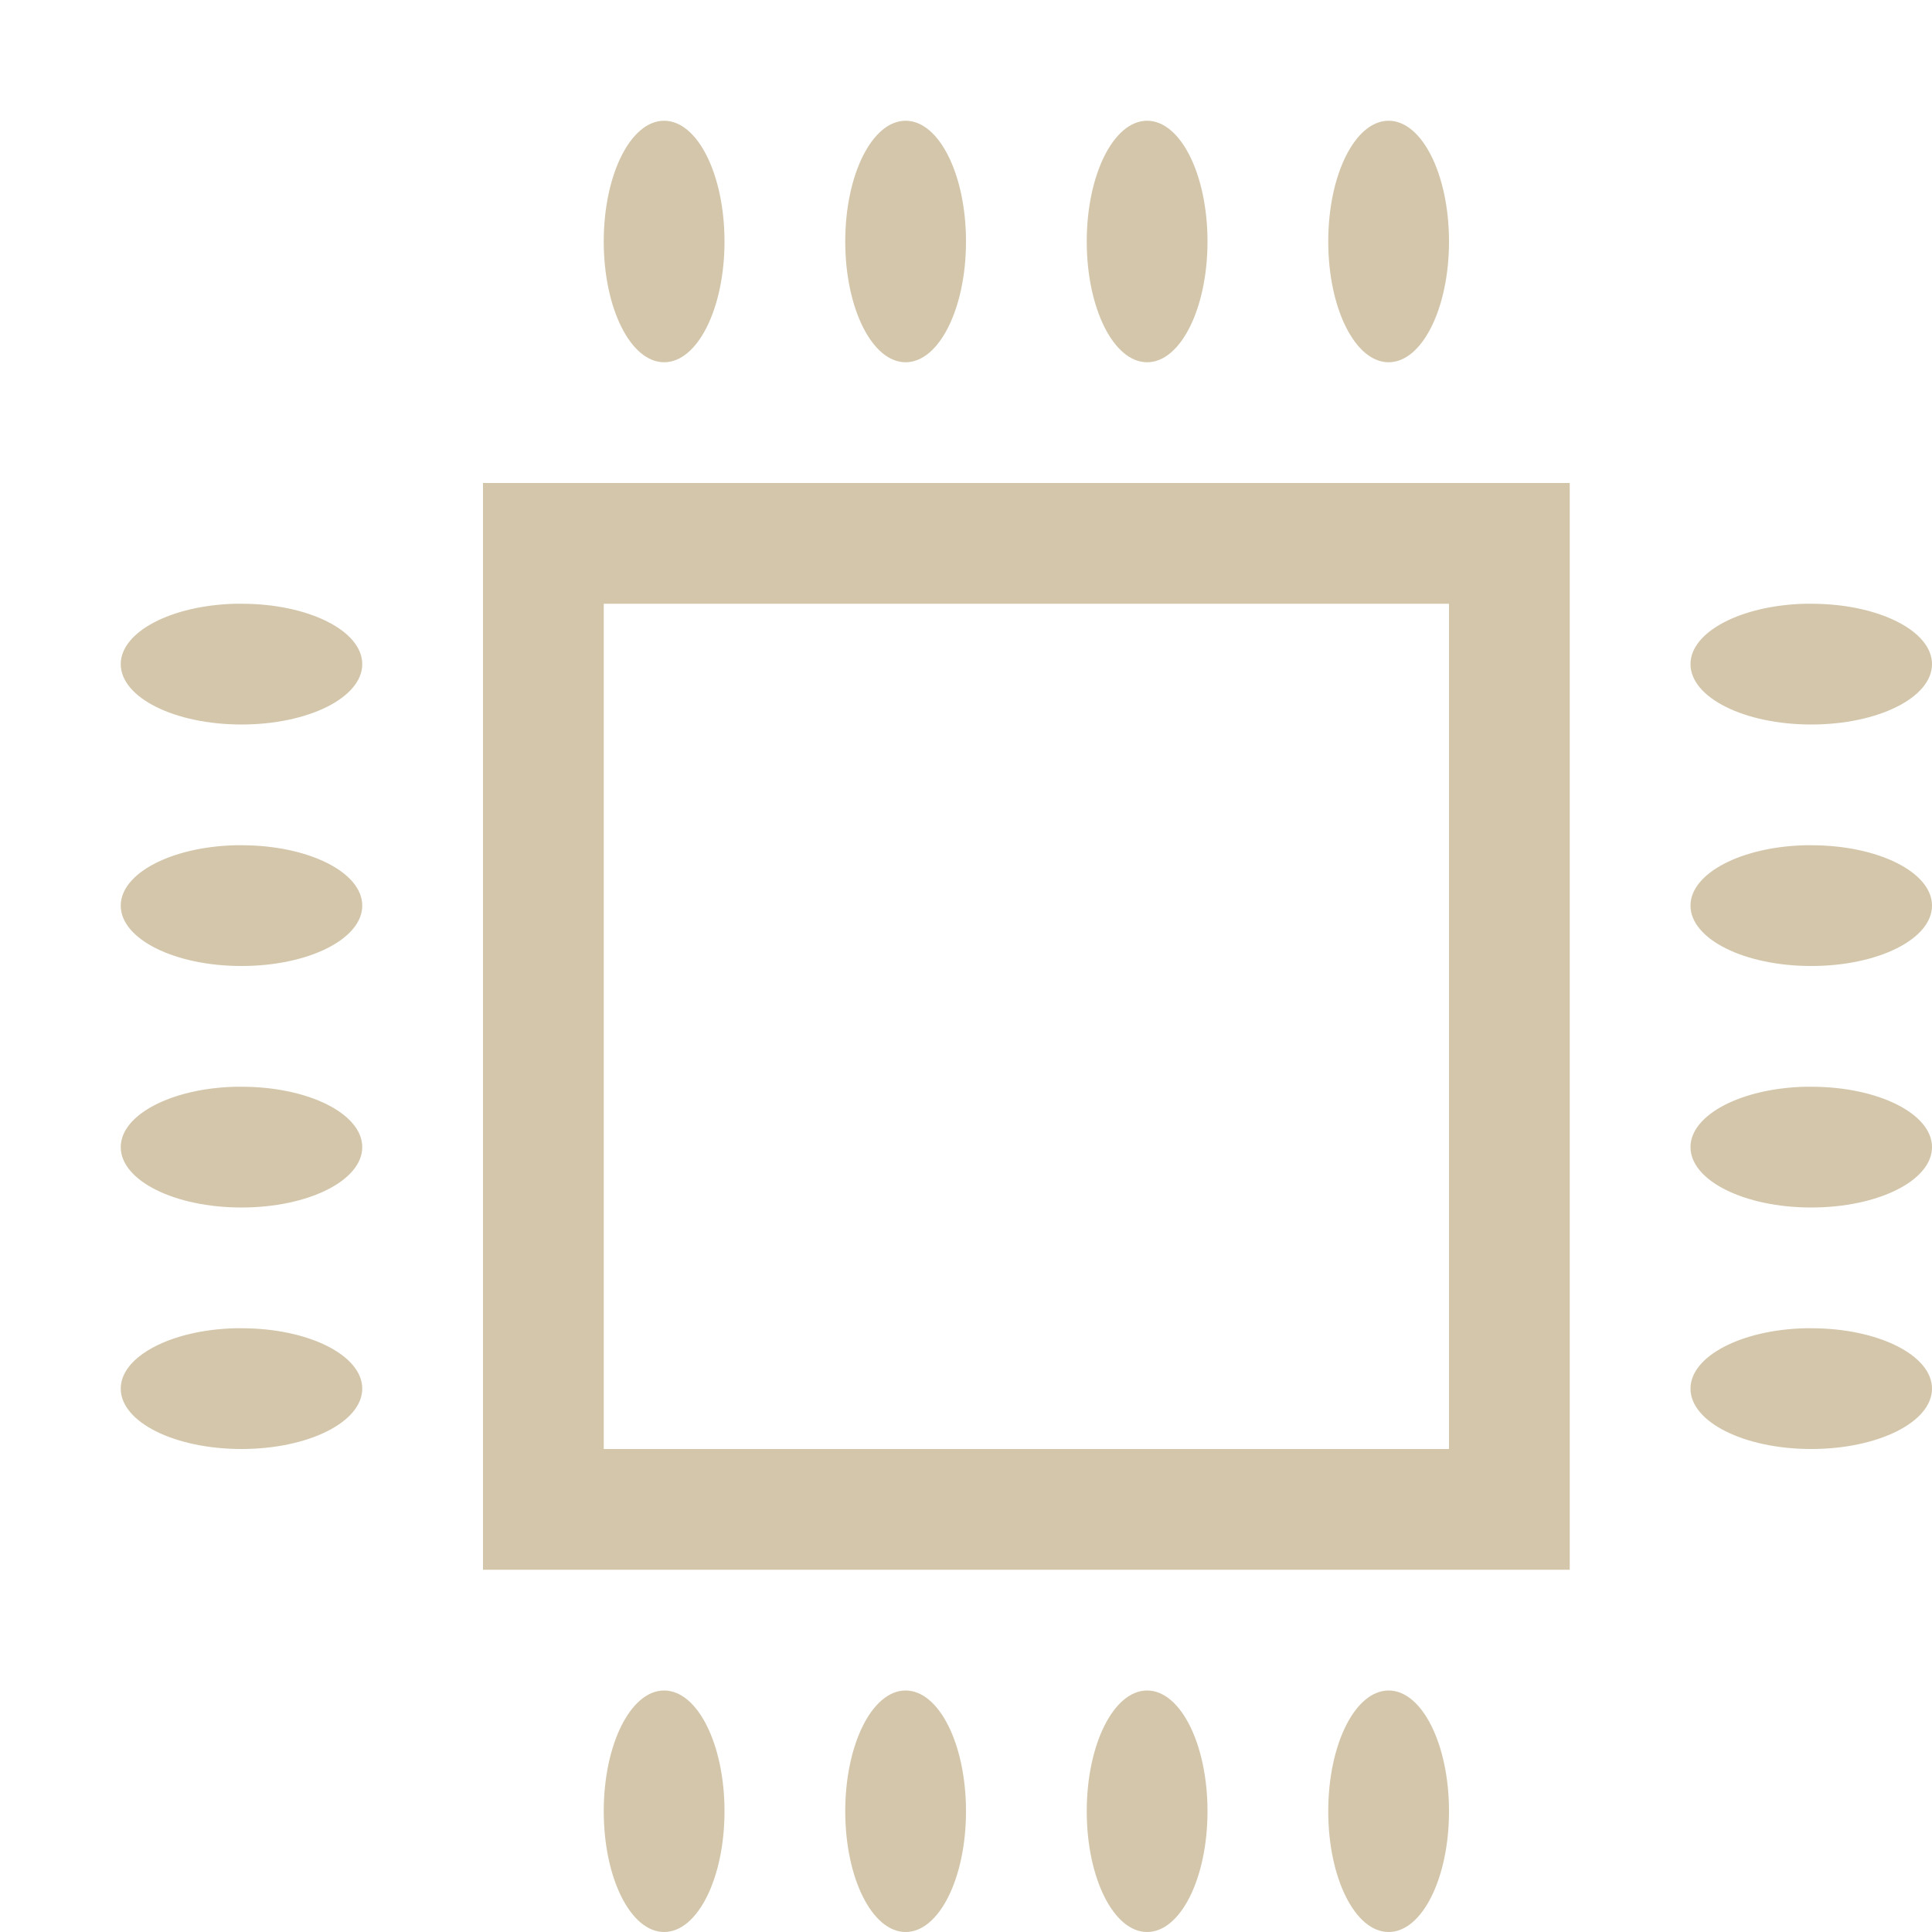 <svg xmlns="http://www.w3.org/2000/svg" width="16" height="16"><path d="M5.5 1c-.277 0-.5.446-.5 1s.223 1 .5 1 .5-.446.5-1-.223-1-.5-1zm2 0c-.277 0-.5.446-.5 1s.223 1 .5 1 .5-.446.5-1-.223-1-.5-1zm2 0c-.277 0-.5.446-.5 1s.223 1 .5 1 .5-.446.5-1-.223-1-.5-1zm2 0c-.277 0-.5.446-.5 1s.223 1 .5 1 .5-.446.5-1-.223-1-.5-1zM4 4v9h9V4H4zM1.95 5c-.53.013-.95.232-.95.5 0 .277.446.5 1 .5s1-.223 1-.5S2.554 5 2 5h-.05zM5 5h7v7H5V5zm9.95 0c-.53.013-.95.232-.95.5 0 .277.446.5 1 .5s1-.223 1-.5-.446-.5-1-.5h-.05zm-13 2c-.53.013-.95.232-.95.5 0 .277.446.5 1 .5s1-.223 1-.5S2.554 7 2 7h-.05zm13 0c-.53.013-.95.232-.95.5 0 .277.446.5 1 .5s1-.223 1-.5-.446-.5-1-.5h-.05zm-13 2c-.53.013-.95.232-.95.5 0 .277.446.5 1 .5s1-.223 1-.5S2.554 9 2 9h-.05zm13 0c-.53.013-.95.232-.95.5 0 .277.446.5 1 .5s1-.223 1-.5-.446-.5-1-.5h-.05zm-13 2c-.53.013-.95.232-.95.5 0 .277.446.5 1 .5s1-.223 1-.5-.446-.5-1-.5h-.05zm13 0c-.53.013-.95.232-.95.5 0 .277.446.5 1 .5s1-.223 1-.5-.446-.5-1-.5h-.05zM5.5 14c-.277 0-.5.446-.5 1s.223 1 .5 1 .5-.446.5-1-.223-1-.5-1zm2 0c-.277 0-.5.446-.5 1s.223 1 .5 1 .5-.446.5-1-.223-1-.5-1zm2 0c-.277 0-.5.446-.5 1s.223 1 .5 1 .5-.446.5-1-.223-1-.5-1zm2 0c-.277 0-.5.446-.5 1s.223 1 .5 1 .5-.446.5-1-.223-1-.5-1z" style="fill:#D3C6AA;fill-opacity:1"/></svg>